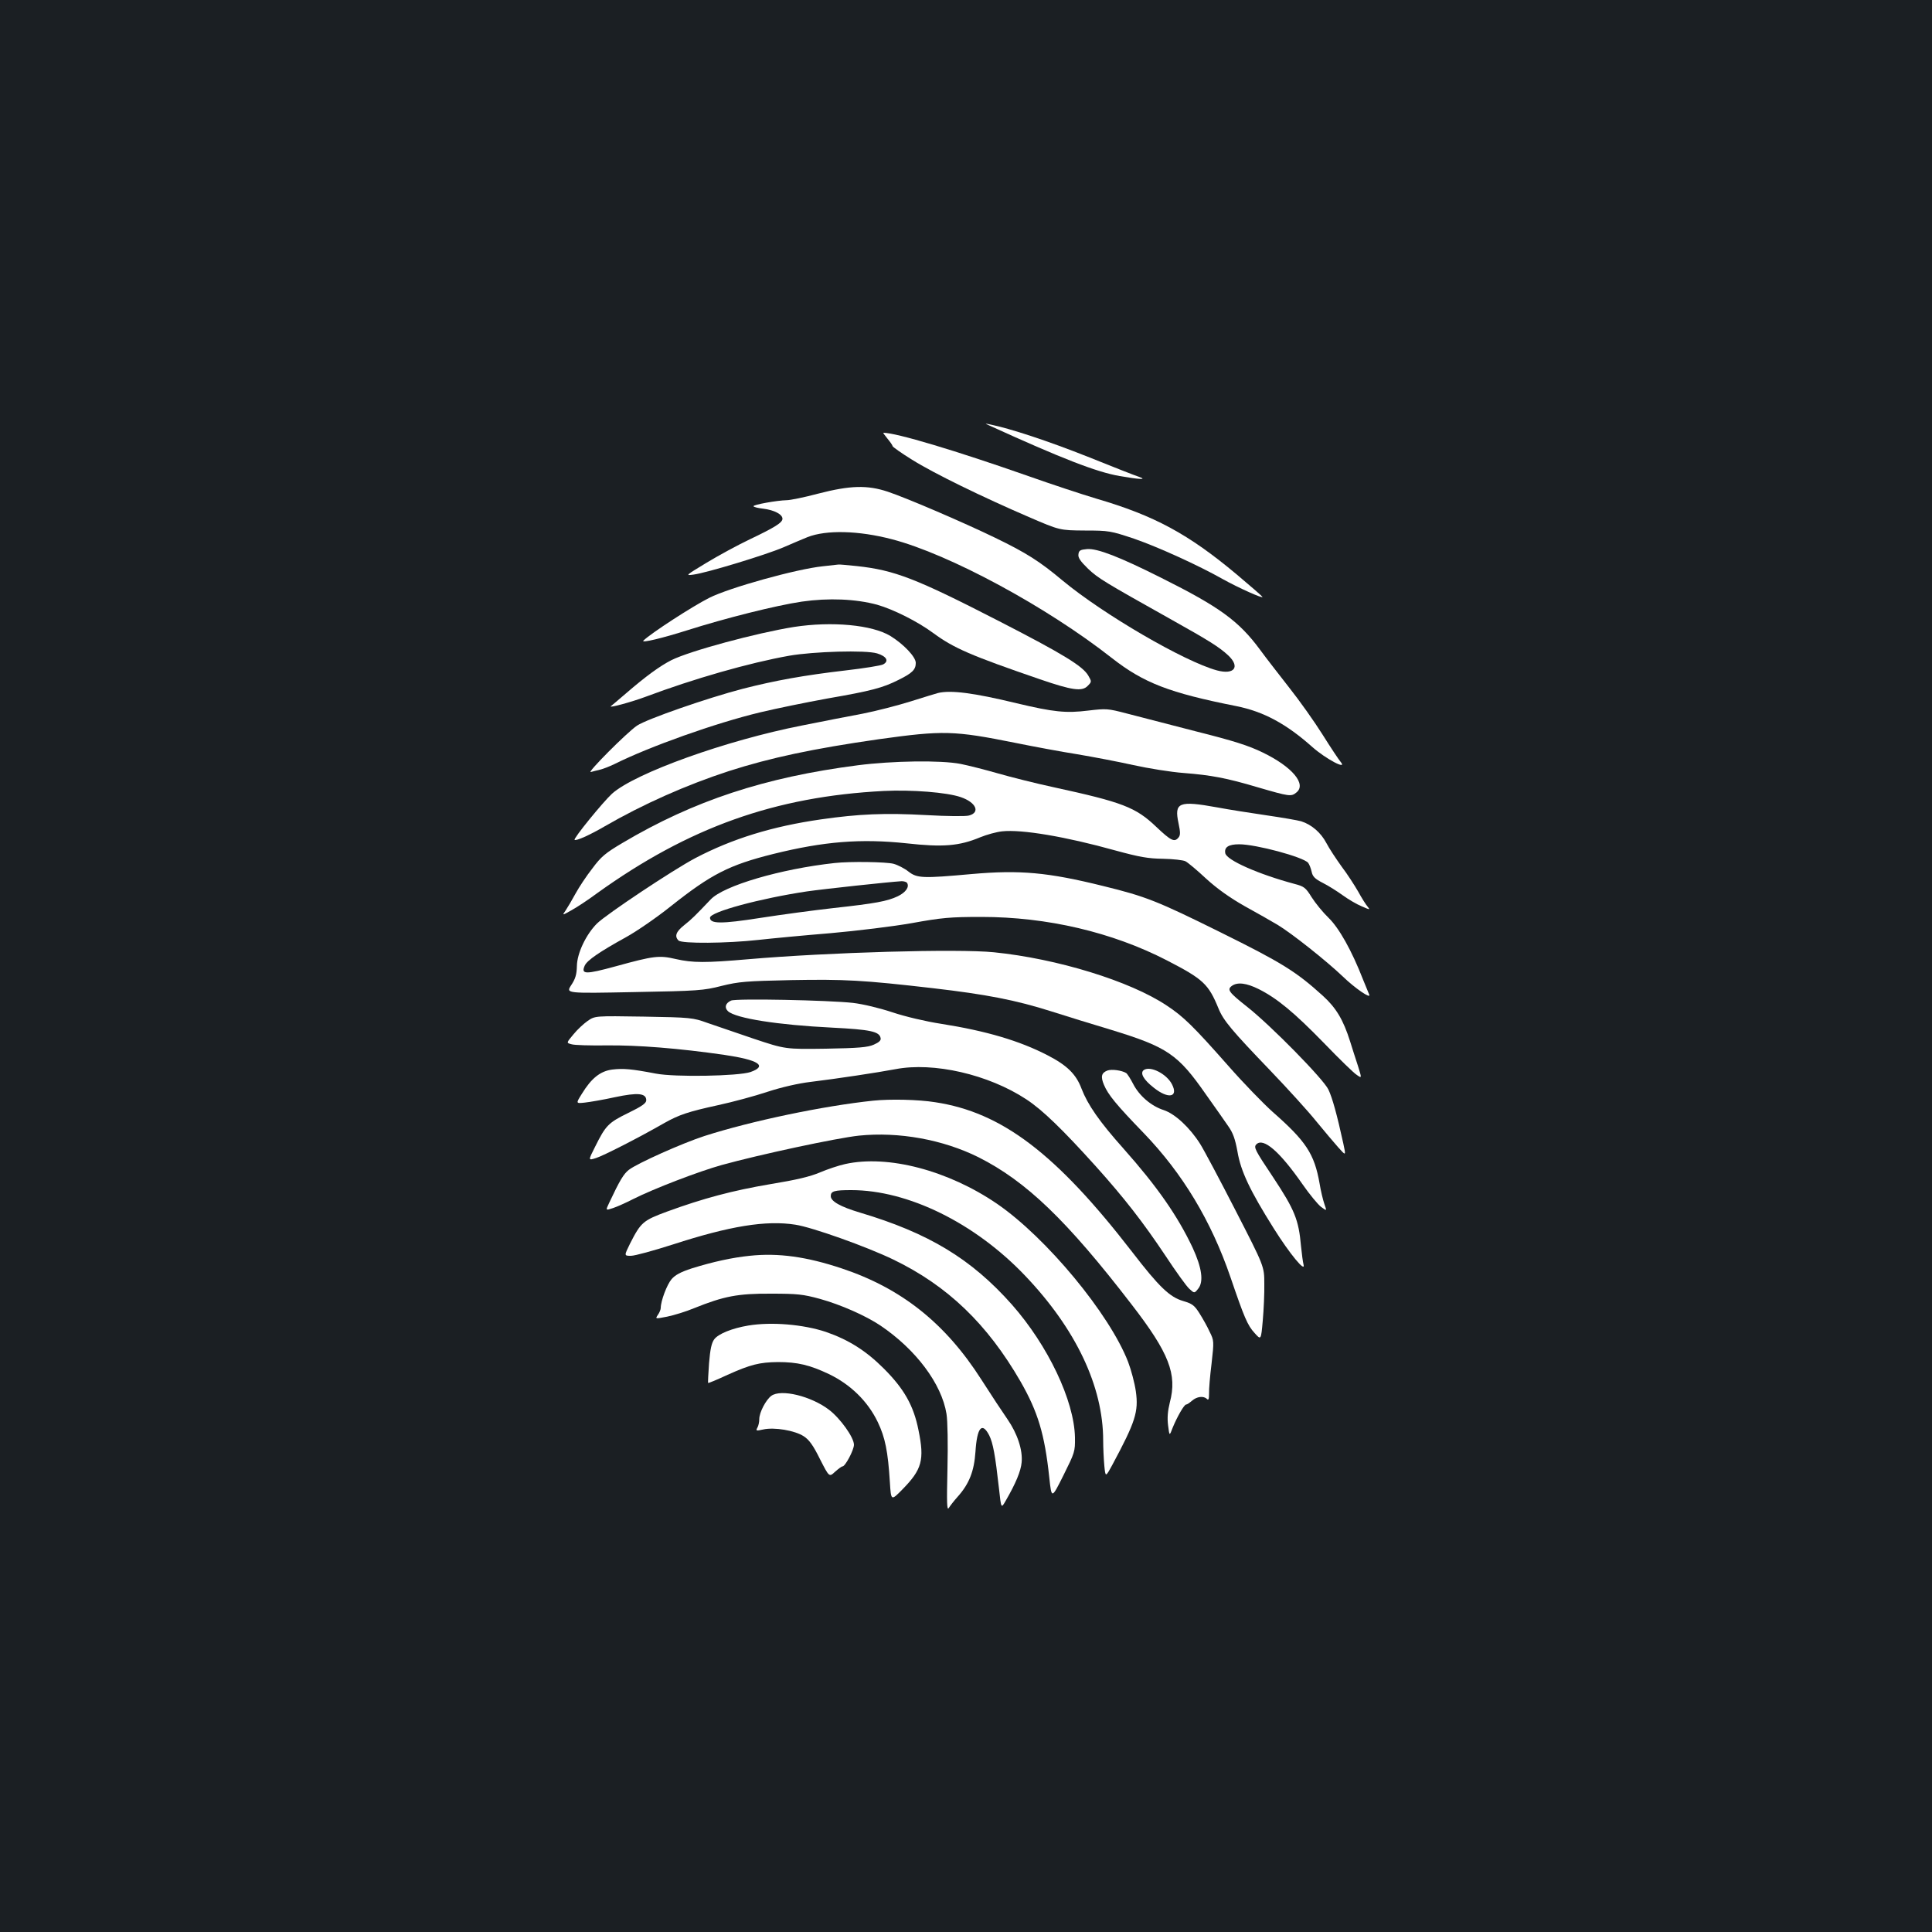 <?xml version="1.0" standalone="no"?>
<!DOCTYPE svg PUBLIC "-//W3C//DTD SVG 20010904//EN"
 "http://www.w3.org/TR/2001/REC-SVG-20010904/DTD/svg10.dtd">
<svg version="1.0" xmlns="http://www.w3.org/2000/svg"
 width="1000pt" height="1000pt" viewBox="0 0 1000 1000"
 preserveAspectRatio="xMidYMid meet">
<rect width="100%" height="100%" fill="#1b1f23"/>
<g transform="translate(0,1000) scale(0.1,-0.1)"
fill="#ffffff" stroke="none">
<path d="M5120 7798 c375 -171 555 -241 675 -262 104 -18 146 -20 100 -4 -16
5 -136 52 -265 104 -204 81 -401 146 -505 167 -29 6 -29 6 -5 -5z"/>
<path d="M4594 7729 c14 -17 26 -34 26 -38 0 -4 45 -36 100 -70 113 -71 366
-194 605 -297 160 -69 160 -69 290 -70 125 0 134 -2 254 -42 122 -42 332 -137
461 -210 77 -43 212 -104 204 -91 -3 5 -62 56 -132 115 -252 211 -427 305
-727 393 -77 23 -234 75 -350 116 -379 133 -686 225 -753 225 -2 0 8 -14 22
-31z"/>
<path d="M4235 7445 c-71 -19 -145 -34 -163 -34 -50 -1 -172 -23 -172 -31 0
-4 23 -10 51 -13 56 -7 99 -29 99 -52 0 -20 -38 -44 -170 -107 -63 -30 -164
-85 -225 -122 -107 -65 -109 -66 -65 -60 68 9 374 102 465 141 44 19 100 43
125 53 97 38 264 34 436 -11 297 -77 802 -350 1139 -615 165 -129 297 -180
645 -249 139 -28 256 -90 392 -211 71 -63 187 -124 146 -76 -8 9 -50 72 -92
139 -42 67 -120 177 -174 245 -53 68 -121 155 -150 195 -110 149 -209 221
-511 372 -217 109 -331 153 -384 149 -35 -3 -43 -7 -45 -27 -3 -17 10 -36 50
-75 53 -50 85 -69 431 -263 193 -108 248 -142 295 -186 62 -59 31 -101 -59
-77 -169 46 -588 290 -799 465 -118 99 -187 143 -348 221 -165 80 -458 206
-557 239 -105 35 -194 33 -360 -10z"/>
<path d="M4259 7069 c-136 -14 -485 -111 -589 -164 -87 -44 -300 -182 -340
-221 -13 -14 102 14 225 53 198 63 460 129 595 149 139 20 279 14 390 -16 84
-24 210 -87 291 -147 106 -78 194 -116 552 -239 166 -57 217 -64 246 -35 22
22 22 23 4 54 -28 49 -131 112 -462 282 -430 221 -541 264 -736 285 -49 5 -92
9 -95 8 -3 0 -39 -4 -81 -9z"/>
<path d="M4110 6755 c-194 -31 -539 -124 -635 -172 -59 -30 -132 -83 -235
-172 -41 -35 -76 -65 -78 -66 -15 -12 109 22 181 49 248 93 534 175 742 212
126 22 396 30 455 12 49 -15 63 -40 31 -57 -11 -6 -98 -20 -193 -31 -215 -25
-365 -52 -533 -95 -181 -47 -498 -157 -548 -191 -52 -35 -263 -247 -239 -240
9 3 31 8 47 12 17 4 50 17 75 29 182 91 525 213 755 268 83 20 240 52 350 72
225 39 285 55 366 96 71 35 89 53 89 88 0 31 -63 97 -131 139 -95 58 -303 77
-499 47z"/>
<path d="M4855 6413 c-11 -3 -74 -22 -140 -43 -67 -21 -179 -50 -250 -64 -72
-13 -212 -41 -313 -61 -393 -77 -864 -246 -984 -353 -47 -43 -201 -232 -194
-239 7 -7 77 24 156 70 199 115 422 214 643 286 215 69 435 116 777 165 331
46 387 45 705 -19 94 -19 238 -46 321 -59 83 -14 214 -39 290 -56 77 -17 194
-36 261 -41 141 -11 222 -26 383 -74 165 -48 173 -49 200 -27 54 43 -21 133
-174 207 -74 36 -149 60 -348 110 -139 36 -299 77 -356 92 -99 26 -106 26
-200 15 -114 -14 -177 -8 -370 38 -223 54 -341 69 -407 53z"/>
<path d="M4440 6039 c-481 -62 -849 -183 -1218 -402 -88 -52 -111 -71 -156
-132 -30 -38 -69 -97 -87 -130 -18 -33 -41 -72 -51 -87 -19 -27 -19 -27 29 0
26 14 87 54 134 89 475 341 920 500 1484 529 144 7 326 -7 398 -32 79 -27 102
-79 43 -95 -16 -5 -115 -4 -220 2 -216 12 -351 6 -546 -22 -252 -36 -459 -100
-650 -200 -116 -61 -461 -291 -510 -339 -57 -57 -103 -154 -104 -220 -1 -45
-8 -67 -30 -100 -27 -42 -27 -42 326 -35 330 6 360 8 453 32 89 22 127 25 360
30 276 5 372 0 735 -42 275 -32 426 -61 612 -120 79 -25 217 -68 308 -95 294
-90 347 -127 492 -335 47 -66 99 -140 116 -165 24 -34 35 -65 47 -130 17 -102
65 -203 189 -400 81 -129 165 -231 153 -185 -3 11 -9 54 -13 95 -12 137 -33
188 -144 356 -95 142 -102 156 -87 171 36 36 120 -36 239 -207 36 -52 80 -105
96 -117 30 -22 30 -22 17 15 -7 20 -19 69 -25 107 -27 153 -70 218 -243 370
-48 43 -152 150 -230 239 -180 204 -232 255 -319 312 -189 126 -566 242 -893
275 -188 19 -855 0 -1273 -36 -220 -19 -286 -19 -374 1 -86 20 -113 17 -309
-37 -161 -44 -183 -43 -162 4 13 27 77 71 213 146 53 29 158 101 233 161 208
165 301 213 530 270 262 65 453 80 689 55 189 -21 273 -14 381 31 34 14 85 28
114 31 101 11 328 -27 586 -99 125 -34 169 -42 247 -43 52 -1 105 -7 116 -13
12 -6 60 -46 107 -90 57 -52 123 -99 199 -142 62 -34 139 -78 171 -97 73 -44
252 -186 337 -267 64 -62 148 -119 137 -94 -3 7 -17 42 -32 78 -58 149 -124
267 -179 320 -29 28 -68 76 -87 106 -31 50 -39 56 -89 69 -186 50 -352 123
-358 159 -6 31 17 46 72 46 87 0 332 -66 357 -96 6 -8 14 -28 18 -46 5 -25 17
-37 58 -58 28 -14 74 -43 103 -64 29 -21 73 -47 98 -57 43 -19 45 -19 31 -2
-9 10 -31 45 -49 78 -19 33 -57 92 -86 130 -28 39 -64 93 -79 122 -28 53 -76
95 -130 112 -17 5 -97 19 -180 31 -82 12 -197 30 -255 41 -199 36 -223 26
-200 -82 10 -47 10 -62 0 -74 -21 -26 -39 -17 -116 56 -106 101 -175 127 -529
204 -93 20 -224 53 -290 72 -66 19 -153 41 -193 49 -103 20 -353 16 -532 -7z"/>
<path d="M4320 5533 c-277 -30 -575 -117 -642 -189 -81 -85 -98 -102 -136
-132 -43 -34 -52 -58 -30 -80 17 -17 251 -15 413 3 72 8 240 24 375 35 135 12
324 35 420 52 154 28 198 32 360 32 340 0 677 -79 960 -225 188 -97 215 -122
267 -249 25 -62 70 -115 265 -318 93 -97 202 -217 241 -266 40 -49 91 -109
113 -134 41 -46 41 -46 27 19 -33 151 -57 237 -77 279 -24 53 -298 332 -421
429 -95 75 -105 89 -79 108 29 21 76 15 140 -17 95 -48 182 -120 336 -278 79
-82 156 -157 171 -166 26 -18 26 -18 6 46 -11 34 -30 92 -41 128 -35 111 -72
173 -140 235 -140 127 -213 172 -532 330 -325 161 -385 185 -606 239 -286 71
-431 84 -680 62 -255 -23 -283 -22 -328 13 -20 16 -55 34 -77 40 -37 10 -225
13 -305 4z m375 -103 c13 -21 -7 -49 -48 -69 -55 -26 -115 -37 -332 -61 -99
-11 -270 -34 -379 -51 -204 -32 -261 -31 -261 1 0 30 261 100 501 136 91 13
424 49 491 53 12 0 25 -4 28 -9z"/>
<path d="M3784 4821 c-29 -13 -36 -36 -16 -55 41 -37 257 -71 539 -85 198 -10
245 -20 251 -54 3 -12 -8 -22 -35 -34 -31 -14 -79 -18 -248 -21 -210 -3 -210
-3 -375 52 -91 31 -199 68 -240 82 -72 26 -84 28 -328 32 -252 4 -252 4 -290
-22 -20 -14 -54 -45 -74 -70 -37 -44 -37 -44 -10 -51 15 -5 97 -7 182 -6 159
2 374 -15 609 -49 177 -26 226 -57 135 -89 -63 -21 -390 -27 -489 -8 -125 24
-169 28 -226 21 -62 -8 -108 -45 -157 -125 -32 -51 -32 -51 15 -46 27 3 97 15
156 28 118 25 162 21 162 -16 0 -15 -22 -31 -94 -66 -102 -50 -116 -64 -171
-175 -36 -71 -36 -71 5 -58 36 11 219 104 355 182 75 42 122 58 278 92 74 16
189 47 255 69 73 24 162 44 222 51 139 17 344 48 440 66 197 38 481 -27 677
-156 84 -55 188 -156 361 -348 147 -164 243 -287 361 -464 52 -79 106 -154
121 -168 27 -25 27 -25 47 0 29 36 19 108 -29 212 -78 165 -183 316 -358 513
-125 140 -185 227 -217 310 -28 75 -75 121 -176 173 -145 75 -317 126 -552
163 -78 12 -184 37 -250 59 -66 22 -153 43 -205 49 -124 14 -605 24 -631 12z"/>
<path d="M5732 4459 c-31 -12 -36 -31 -18 -74 22 -52 63 -102 207 -251 200
-208 348 -453 448 -745 71 -208 88 -249 125 -289 33 -37 33 -37 42 64 5 56 9
142 8 191 0 90 0 90 -149 380 -82 160 -164 314 -183 344 -53 84 -129 155 -188
175 -66 21 -128 75 -159 136 -14 27 -30 52 -36 56 -23 14 -75 21 -97 13z"/>
<path d="M5921 4462 c-22 -15 -3 -50 51 -92 75 -60 129 -50 94 18 -28 54 -111
96 -145 74z"/>
<path d="M4520 4303 c-258 -27 -631 -105 -874 -183 -114 -37 -347 -141 -391
-175 -27 -21 -47 -54 -102 -171 -19 -40 -19 -40 20 -27 21 7 68 28 105 47 105
53 339 143 458 176 195 54 596 140 710 152 206 21 434 -20 619 -112 246 -124
456 -325 793 -763 193 -250 236 -360 197 -506 -11 -45 -14 -80 -9 -119 7 -56
7 -56 24 -11 22 54 59 119 69 119 5 0 18 9 31 20 25 22 60 26 77 9 8 -8 11 -1
11 27 -1 22 5 92 13 156 13 116 13 119 -10 165 -12 27 -36 69 -53 96 -26 41
-37 49 -84 63 -69 20 -124 72 -264 254 -394 510 -675 723 -1020 775 -87 14
-233 17 -320 8z"/>
<path d="M4375 3975 c-33 -7 -92 -27 -130 -43 -51 -22 -123 -39 -257 -61 -196
-33 -349 -74 -535 -142 -125 -46 -136 -56 -192 -166 -31 -63 -31 -63 5 -63 20
0 118 27 218 59 293 95 481 126 633 102 86 -13 370 -114 508 -181 279 -135
485 -332 658 -632 89 -156 124 -270 148 -495 12 -112 12 -112 73 10 59 119 61
123 60 197 -4 191 -140 476 -326 687 -211 238 -432 371 -788 477 -100 30 -150
58 -150 85 0 26 19 31 106 31 294 0 640 -170 900 -443 263 -276 404 -573 404
-853 0 -39 3 -98 6 -131 6 -60 6 -60 42 6 119 222 136 274 121 380 -6 42 -24
110 -40 152 -96 248 -423 643 -678 818 -253 173 -565 255 -786 206z"/>
<path d="M3880 3500 c-89 -9 -190 -31 -299 -65 -58 -19 -86 -34 -105 -56 -24
-28 -56 -113 -56 -149 0 -8 -7 -25 -15 -36 -14 -21 -14 -21 48 -9 34 7 97 26
140 44 154 62 226 76 397 75 137 0 166 -3 254 -27 108 -30 237 -87 313 -138
184 -124 317 -302 342 -457 6 -37 8 -156 5 -285 -4 -177 -3 -218 7 -202 7 11
27 37 45 57 61 68 86 133 93 234 8 126 34 156 71 85 20 -41 31 -100 51 -278
11 -102 11 -102 35 -60 52 90 78 153 82 198 6 64 -22 149 -74 224 -23 33 -84
125 -135 205 -186 291 -413 472 -723 575 -180 60 -327 81 -476 65z"/>
<path d="M3873 3139 c-84 -14 -155 -43 -176 -71 -14 -19 -21 -51 -27 -124 -4
-55 -6 -100 -5 -102 2 -2 47 17 101 42 118 53 165 65 261 66 100 0 164 -15
263 -62 113 -54 202 -142 253 -248 39 -81 53 -153 63 -312 6 -97 6 -97 65 -37
101 103 115 152 83 307 -25 126 -74 213 -179 318 -93 93 -182 149 -300 190
-117 39 -282 53 -402 33z"/>
<path d="M3992 2775 c-28 -21 -62 -86 -62 -120 0 -15 -4 -35 -10 -45 -9 -16
-6 -17 30 -9 58 13 164 -5 210 -35 28 -18 49 -47 84 -118 48 -94 48 -94 78
-66 17 15 34 28 39 28 14 0 59 85 59 112 0 38 -71 137 -129 181 -93 71 -249
109 -299 72z"/>
</g>
</svg>
